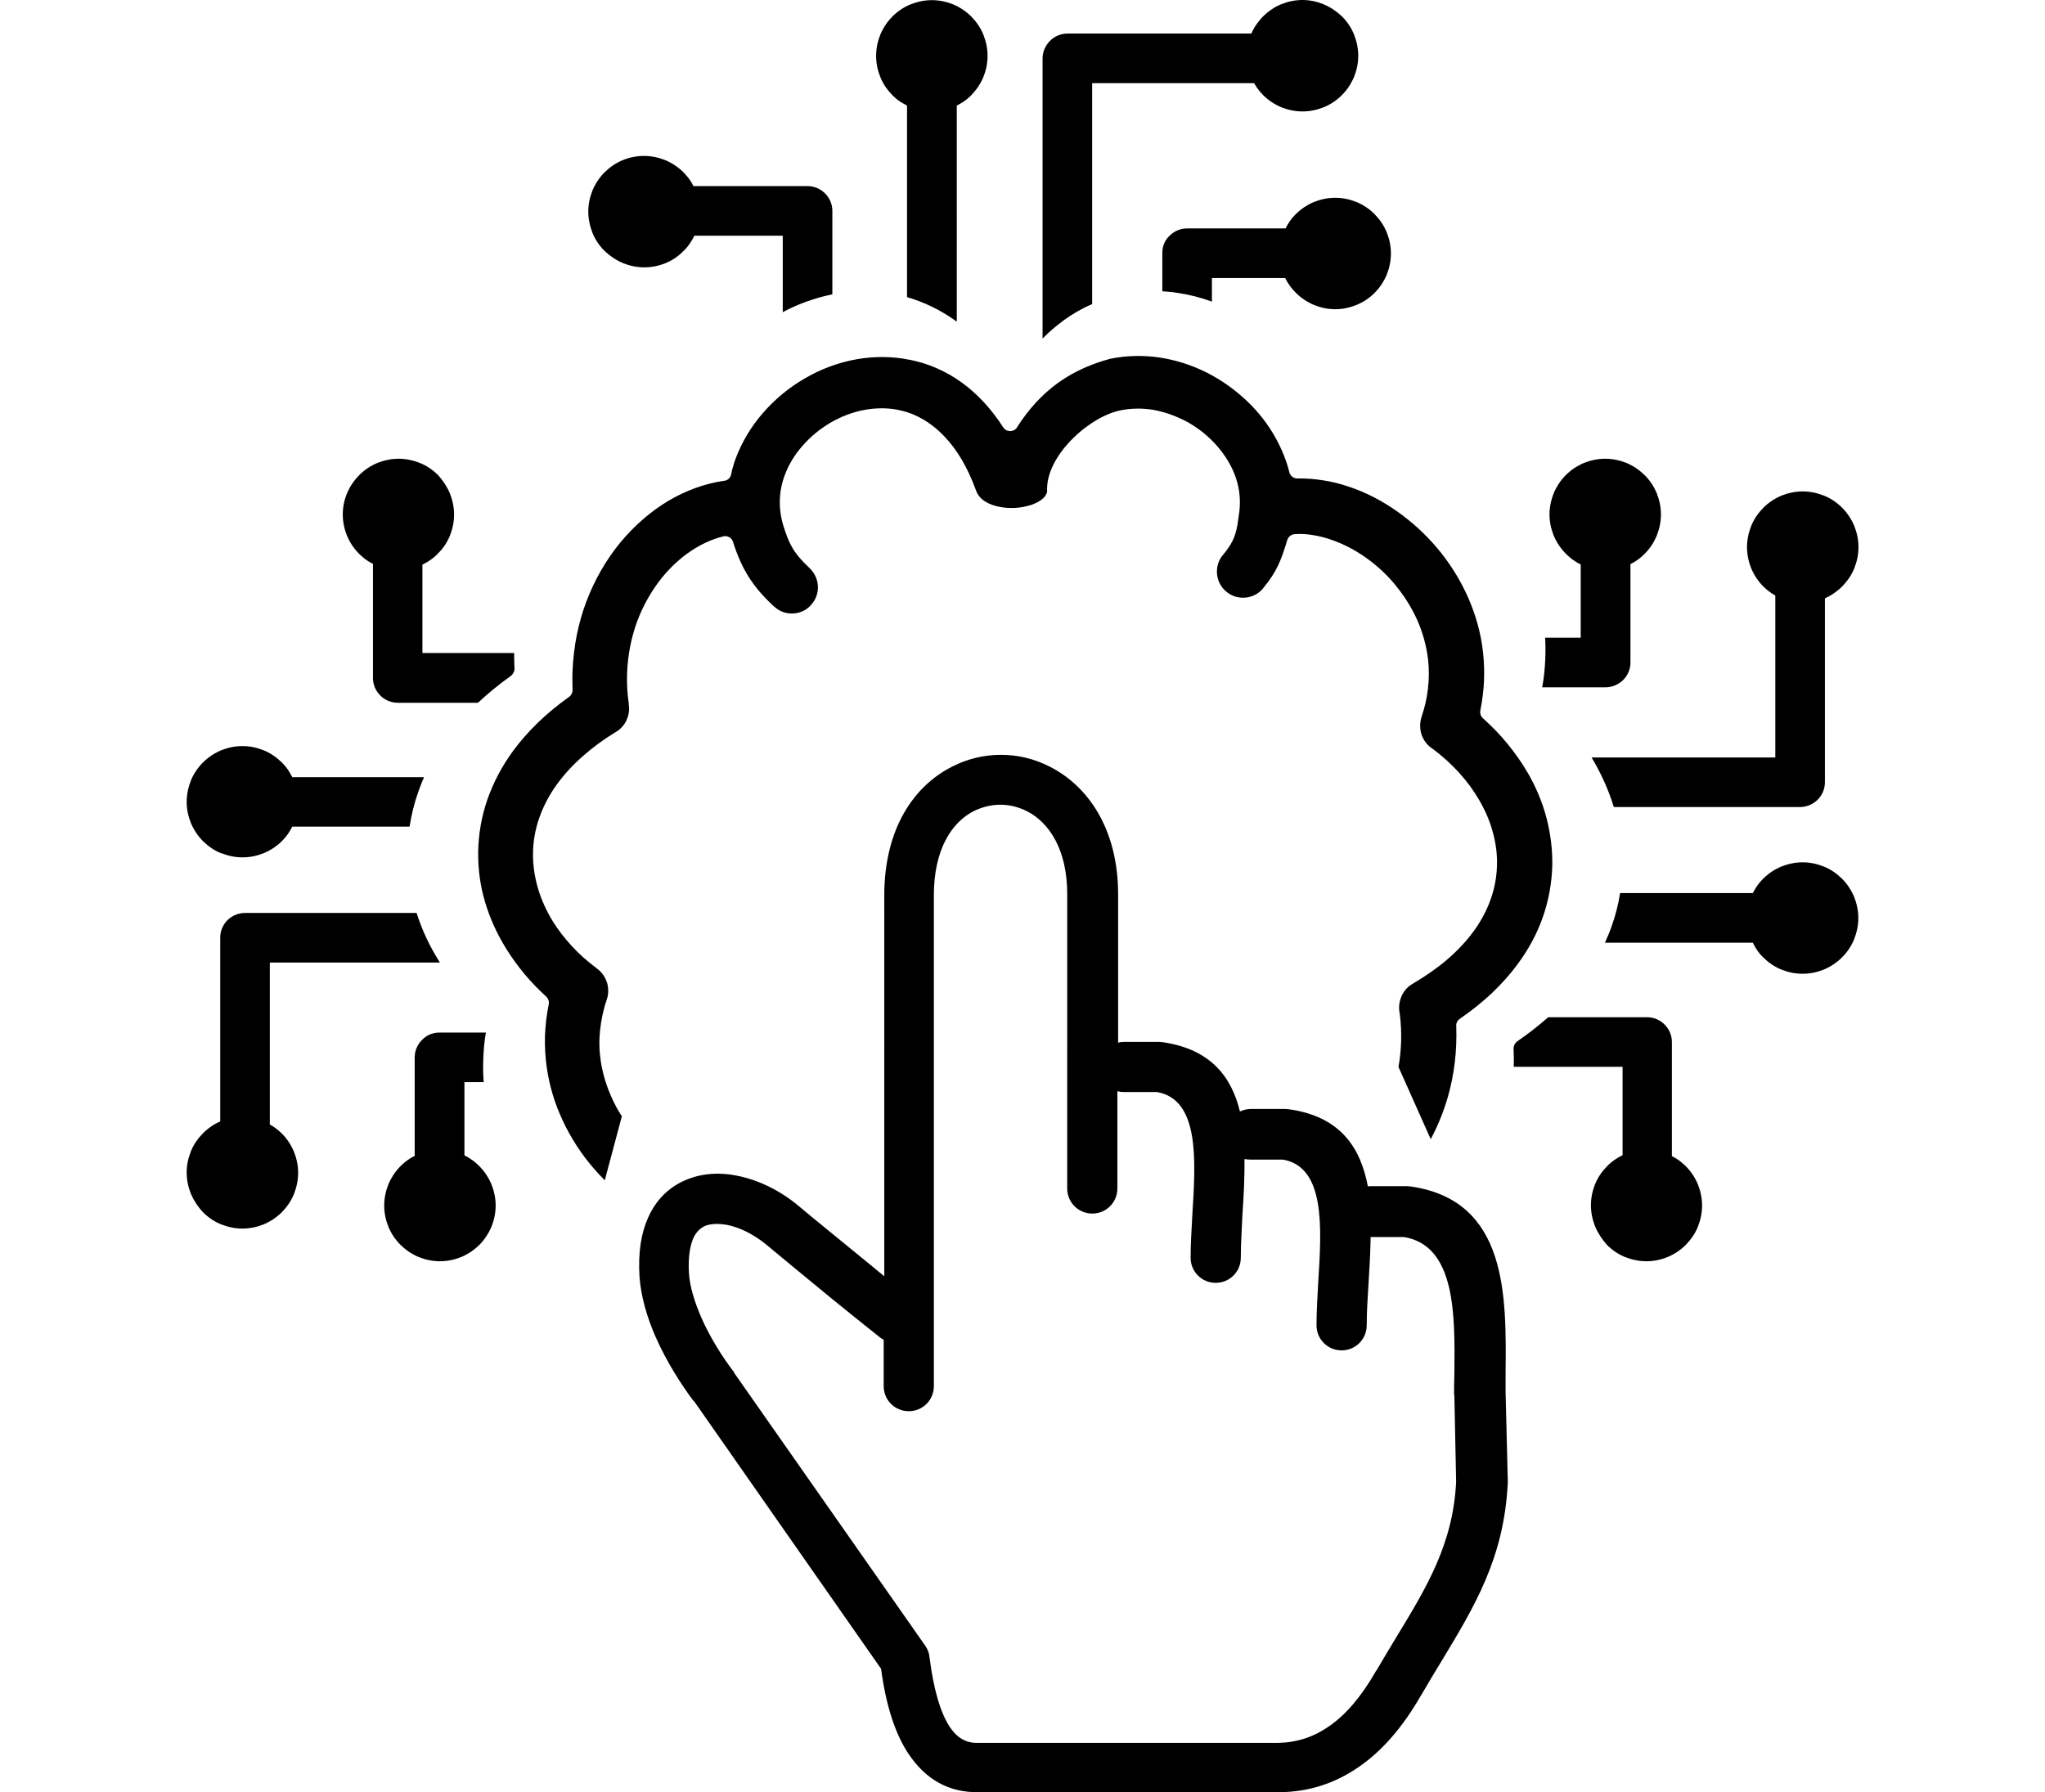 <?xml version="1.0" encoding="utf-8"?><svg version="1.1" id="Layer_1" xmlns="http://www.w3.org/2000/svg" xmlns:xlink="http://www.w3.org/1999/xlink" x="0px" y="0px" viewBox="0 0 114.59 122.88" style="enable-background:new 0 0 114.59 122.88" xml:space="preserve" width="1280pt" height="1122pt"><g><path d="M59.74,26.24c-1.04,0.75-2,1.76-2.83,3.07c-0.04,0.07-0.1,0.12-0.16,0.16c-0.26,0.16-0.61,0.09-0.77-0.16 c-0.84-1.31-1.8-2.32-2.83-3.07c-1.11-0.81-2.32-1.32-3.56-1.57h-0.02c-1.21-0.25-2.45-0.25-3.64-0.04 c-1.26,0.22-2.48,0.68-3.57,1.32c-1.09,0.63-2.07,1.45-2.88,2.39c-0.79,0.91-1.42,1.96-1.84,3.08l0,0 c-0.07,0.17-0.13,0.36-0.18,0.55c-0.05,0.17-0.11,0.37-0.14,0.56c-0.05,0.25-0.26,0.43-0.53,0.44c-1.29,0.19-2.57,0.66-3.76,1.36 c-1.21,0.72-2.34,1.7-3.31,2.87c-0.96,1.17-1.77,2.56-2.34,4.09c-0.54,1.44-0.86,3.03-0.93,4.71c-0.01,0.22-0.01,0.43-0.01,0.65 c0,0.2,0.01,0.41,0.01,0.63c0.01,0.18-0.07,0.37-0.23,0.49c-0.79,0.57-1.5,1.15-2.13,1.76c-0.64,0.62-1.21,1.27-1.7,1.93 c-0.8,1.09-1.38,2.22-1.78,3.36c-0.41,1.19-0.61,2.41-0.63,3.61c-0.01,1.15,0.14,2.3,0.47,3.4c0.33,1.12,0.83,2.22,1.47,3.24l0,0 c0.37,0.59,0.78,1.16,1.23,1.7c0.46,0.55,0.96,1.07,1.5,1.56c0.13,0.13,0.21,0.33,0.17,0.52c-0.15,0.73-0.23,1.45-0.26,2.16 c-0.02,0.73,0.02,1.45,0.12,2.15c0.18,1.29,0.56,2.52,1.09,3.65c0.56,1.21,1.29,2.32,2.13,3.29c0.24,0.28,0.5,0.56,0.76,0.82 l1.17-4.39c-0.25-0.38-0.47-0.78-0.66-1.2c-0.38-0.82-0.65-1.69-0.79-2.6v-0.02c-0.1-0.67-0.12-1.37-0.04-2.09 c0.07-0.67,0.21-1.37,0.45-2.07l0.01-0.03c0.13-0.39,0.12-0.81,0.01-1.17l-0.01-0.02c-0.13-0.38-0.37-0.72-0.72-0.96l-0.02-0.02 c-0.61-0.46-1.17-0.95-1.66-1.49c-0.5-0.54-0.94-1.11-1.31-1.71c-0.44-0.72-0.79-1.49-1.02-2.28c-0.22-0.77-0.34-1.56-0.33-2.36 c0.01-0.82,0.15-1.65,0.44-2.47c0.28-0.78,0.68-1.56,1.24-2.32c0.47-0.64,1.05-1.28,1.74-1.88c0.66-0.59,1.41-1.14,2.28-1.67 c0.32-0.19,0.55-0.46,0.7-0.77l0.01-0.03c0.15-0.32,0.21-0.67,0.16-1.03c-0.01-0.04-0.01-0.08-0.01-0.12v-0.02 c-0.05-0.34-0.08-0.67-0.1-1c-0.02-0.36-0.02-0.71-0.01-1.06c0.05-1.26,0.29-2.44,0.68-3.51c0.42-1.14,1.02-2.17,1.73-3.05 c0.59-0.72,1.26-1.33,1.96-1.8c0.7-0.47,1.44-0.81,2.2-1l0,0c0.29-0.09,0.61,0.08,0.69,0.37c0.6,1.88,1.35,3.07,2.78,4.4l0.06,0.05 c0.36,0.33,0.82,0.48,1.27,0.46c0.45-0.02,0.89-0.2,1.22-0.56l0.03-0.04c0.33-0.36,0.48-0.82,0.46-1.27 c-0.02-0.45-0.21-0.9-0.58-1.25c-1.15-1.07-1.41-1.73-1.76-2.81c-0.4-1.24-0.34-2.45,0.06-3.53c0.27-0.74,0.69-1.43,1.23-2.04 c0.53-0.61,1.17-1.14,1.88-1.56l0.03-0.02c0.73-0.42,1.52-0.73,2.34-0.88c0.78-0.14,1.58-0.15,2.35,0.01 c1.1,0.23,2.17,0.81,3.12,1.81c0.84,0.87,1.58,2.09,2.16,3.68l0.01,0.02c0.2,0.62,0.86,0.99,1.62,1.13 c0.35,0.07,0.71,0.09,1.07,0.07h0.01c0.36-0.02,0.71-0.09,1.04-0.19c0.58-0.19,1.03-0.5,1.13-0.89v-0.22c0-1.11,0.66-2.3,1.58-3.27 c1-1.06,2.33-1.89,3.46-2.12c0.71-0.14,1.43-0.15,2.13-0.05c0.73,0.12,1.44,0.35,2.11,0.68l0.06,0.02 c0.68,0.35,1.31,0.79,1.85,1.31c0.54,0.52,1,1.11,1.35,1.75c0.55,1.01,0.8,2.16,0.62,3.38c-0.15,1.07-0.19,1.74-1.09,2.81 l-0.01,0.01c-0.32,0.37-0.45,0.85-0.41,1.31c0.04,0.44,0.24,0.87,0.6,1.18l0.06,0.05c0.37,0.31,0.84,0.43,1.29,0.39 c0.44-0.04,0.87-0.24,1.18-0.6l0.05-0.07c0.92-1.1,1.22-1.9,1.64-3.29l0,0c0.07-0.21,0.26-0.37,0.5-0.39 c0.4-0.03,0.82-0.01,1.23,0.06c0.42,0.07,0.85,0.17,1.27,0.32c0.8,0.27,1.6,0.68,2.34,1.2c0.73,0.51,1.42,1.13,2.02,1.85l0.01,0.02 c0.62,0.74,1.15,1.57,1.55,2.47c0.37,0.85,0.62,1.75,0.73,2.7c0.07,0.63,0.07,1.3-0.01,1.97c-0.07,0.62-0.21,1.27-0.43,1.91 l-0.01,0.04c-0.13,0.4-0.12,0.83,0,1.2c0.13,0.38,0.38,0.73,0.74,0.96l0.03,0.02c0.67,0.5,1.27,1.05,1.79,1.62 c0.54,0.59,1,1.22,1.38,1.87c0.42,0.72,0.75,1.47,0.95,2.24c0.21,0.76,0.31,1.53,0.28,2.29c-0.02,0.79-0.17,1.58-0.45,2.35 c-0.27,0.74-0.66,1.47-1.18,2.18l-0.01,0.01c-0.47,0.64-1.07,1.28-1.77,1.88c-0.67,0.58-1.45,1.12-2.34,1.65l-0.03,0.02 c-0.36,0.2-0.62,0.51-0.77,0.87c-0.15,0.36-0.2,0.75-0.12,1.13l0.01,0.08c0.16,1.27,0.11,2.49-0.09,3.62l2.21,4.95 c0.49-0.92,0.89-1.9,1.19-2.95c0.42-1.49,0.62-3.1,0.56-4.8c-0.02-0.19,0.07-0.38,0.24-0.5c0.83-0.57,1.56-1.16,2.21-1.77 c0.66-0.63,1.25-1.29,1.75-1.97l0,0c0.77-1.04,1.34-2.11,1.73-3.22c0.4-1.14,0.61-2.31,0.65-3.47c0.03-1.12-0.11-2.24-0.39-3.33 c-0.29-1.11-0.74-2.17-1.33-3.18l-0.02-0.02c-0.38-0.66-0.84-1.3-1.34-1.91c-0.5-0.62-1.07-1.19-1.67-1.74 c-0.14-0.12-0.22-0.33-0.18-0.53c0.13-0.66,0.22-1.33,0.25-1.98c0.03-0.66,0.01-1.32-0.06-1.96c-0.14-1.34-0.5-2.6-1.02-3.79 c-0.55-1.25-1.28-2.4-2.13-3.41c-0.83-0.98-1.78-1.84-2.8-2.55c-1.02-0.71-2.1-1.27-3.21-1.64l-0.03-0.01 c-0.59-0.2-1.18-0.35-1.77-0.44h-0.02c-0.58-0.1-1.15-0.13-1.72-0.13c-0.26,0.02-0.51-0.15-0.58-0.42 c-0.1-0.39-0.22-0.78-0.37-1.15c-0.15-0.38-0.33-0.76-0.53-1.13c-0.52-0.96-1.2-1.84-2-2.6c-0.82-0.78-1.75-1.44-2.75-1.95 c-1.03-0.52-2.15-0.88-3.31-1.05c-1.1-0.15-2.22-0.13-3.33,0.1C62.08,24.93,60.86,25.44,59.74,26.24L59.74,26.24L59.74,26.24z M47.78,91.85c-0.08-0.04-0.18-0.1-0.27-0.17c-1.09-0.86-2.29-1.84-3.33-2.68c-1.51-1.24-3.25-2.67-4.46-3.68 c-0.83-0.68-1.77-1.16-2.66-1.34c-0.58-0.1-1.09-0.1-1.51,0.06c-0.33,0.15-0.62,0.41-0.81,0.83c-0.25,0.56-0.37,1.34-0.31,2.42 c0.06,0.95,0.4,1.99,0.83,3c0.64,1.47,1.53,2.83,2.19,3.69c0.04,0.06,0.08,0.1,0.1,0.17l13.08,18.68c0.17,0.25,0.27,0.52,0.29,0.78 c0.27,2.15,0.73,3.78,1.39,4.79c0.5,0.74,1.11,1.11,1.92,1.09H74.8c1.28-0.02,2.44-0.39,3.51-1.14c1.18-0.81,2.23-2.07,3.2-3.76 c0.02-0.02,0.04-0.06,0.06-0.08c0.37-0.64,0.87-1.47,1.34-2.25c2.09-3.43,3.91-6.43,4.11-10.68l-0.12-5.86 c-0.02-0.08-0.02-0.17-0.02-0.25c0-0.08,0-0.64,0.02-1.39c0.04-3.89,0.1-8.68-3.45-9.27h-2.29c-0.02,1.09-0.08,2.21-0.15,3.28 c-0.06,0.97-0.12,1.88-0.12,2.77c0,0.95-0.76,1.72-1.72,1.72c-0.95,0-1.72-0.76-1.72-1.72c0-0.89,0.06-1.92,0.12-3 c0.23-3.66,0.5-7.85-2.42-8.36h-2.27c-0.12,0-0.25-0.02-0.37-0.04c0.02,1.32-0.06,2.68-0.15,4.01c-0.04,0.97-0.1,1.88-0.1,2.76 c0,0.95-0.76,1.72-1.72,1.72c-0.95,0-1.72-0.76-1.72-1.72c0-0.89,0.06-1.92,0.12-3c0.23-3.66,0.5-7.85-2.42-8.36h-2.27 c-0.17,0-0.31-0.02-0.45-0.06v6.67c0,0.95-0.76,1.72-1.72,1.72c-0.95,0-1.72-0.76-1.72-1.72V61.28c0-3-1.22-4.9-2.79-5.68 c-0.58-0.29-1.2-0.43-1.8-0.43c-0.6,0-1.22,0.15-1.8,0.43c-1.55,0.78-2.75,2.68-2.75,5.76v33.67c0,0.95-0.76,1.72-1.72,1.72 c-0.95,0-1.72-0.76-1.72-1.72v-3.18H47.78L47.78,91.85L47.78,91.85z M63.81,71.49c0.15-0.04,0.29-0.06,0.45-0.06h2.38 c0.12,0,0.27,0.02,0.39,0.04c3.16,0.5,4.59,2.34,5.17,4.73c0.23-0.1,0.48-0.17,0.73-0.17h2.38c0.12,0,0.27,0.02,0.39,0.04 c3.41,0.53,4.77,2.62,5.27,5.27c0.08-0.02,0.17-0.02,0.27-0.02h2.38c0.12,0,0.27,0.02,0.4,0.04c6.53,1.01,6.44,7.5,6.39,12.73v1.36 l0.15,6.03v0.18c-0.25,5.15-2.27,8.47-4.6,12.32c-0.4,0.64-0.78,1.3-1.32,2.21c-0.02,0.02-0.02,0.04-0.04,0.06 c-1.22,2.13-2.62,3.76-4.24,4.88c-1.64,1.14-3.45,1.72-5.43,1.74H54.32c-2.05,0.04-3.64-0.85-4.82-2.6 c-0.95-1.41-1.57-3.39-1.9-5.86L34.8,96.09l-0.07-0.06c-0.76-1.01-1.8-2.6-2.58-4.36c-0.58-1.32-1.01-2.75-1.11-4.16 c-0.1-1.67,0.12-3,0.6-4.05c0.58-1.3,1.53-2.15,2.67-2.6c1.06-0.43,2.25-0.5,3.45-0.25c1.44,0.29,2.93,1.01,4.19,2.07 c1.03,0.87,2.77,2.27,4.46,3.66l1.41,1.16V61.39c0-4.57,2.02-7.5,4.65-8.83c1.06-0.54,2.19-0.81,3.35-0.81 c1.16,0,2.29,0.27,3.34,0.81c2.62,1.32,4.69,4.27,4.69,8.76V71.5L63.81,71.49L63.81,71.49L63.81,71.49z M96.55,84.09 c-0.18-0.45-0.29-0.94-0.29-1.46c0-0.52,0.11-1.01,0.29-1.46c0.19-0.45,0.46-0.86,0.81-1.2l0.02-0.03 c0.19-0.19,0.41-0.37,0.65-0.52c0.13-0.08,0.26-0.15,0.4-0.22v-6.06h-7.46c0.01-0.39,0.01-0.79-0.01-1.19 c-0.02-0.22,0.08-0.44,0.27-0.57c0.77-0.53,1.47-1.08,2.1-1.64h6.78c0.47,0,0.89,0.19,1.2,0.5c0.31,0.31,0.5,0.73,0.5,1.2v7.82 c0.12,0.06,0.23,0.13,0.35,0.2c0.2,0.13,0.39,0.29,0.57,0.46l0.03,0.03c0.35,0.35,0.63,0.77,0.83,1.24 c0.18,0.45,0.29,0.94,0.29,1.46c0,0.5-0.1,0.98-0.28,1.43l-0.01,0.03c-0.19,0.47-0.48,0.88-0.83,1.24 c-0.35,0.35-0.77,0.63-1.24,0.83c-0.45,0.18-0.94,0.29-1.46,0.29c-0.51,0-1-0.11-1.46-0.29c-0.47-0.19-0.89-0.48-1.24-0.83 C97.03,84.98,96.75,84.56,96.55,84.09L96.55,84.09L96.55,84.09z M107.36,64.63H97.22c0.17-0.37,0.33-0.75,0.46-1.13 c0.27-0.75,0.46-1.51,0.58-2.27h9.1c0.07-0.13,0.13-0.25,0.21-0.37c0.14-0.23,0.32-0.44,0.5-0.62c0.36-0.36,0.77-0.63,1.24-0.83 c0.45-0.18,0.94-0.29,1.46-0.29c0.5,0,0.98,0.1,1.43,0.28l0.03,0.01c0.47,0.19,0.88,0.48,1.24,0.83c0.35,0.35,0.63,0.77,0.83,1.24 c0.18,0.45,0.29,0.94,0.29,1.46c0,0.51-0.11,1-0.29,1.46c-0.19,0.47-0.48,0.89-0.83,1.24c-0.35,0.35-0.77,0.63-1.24,0.83 c-0.45,0.18-0.94,0.29-1.46,0.29c-0.5,0-0.98-0.1-1.43-0.28l-0.03-0.01c-0.47-0.19-0.88-0.48-1.24-0.83 c-0.18-0.18-0.35-0.38-0.49-0.61L107.56,65C107.49,64.88,107.42,64.76,107.36,64.63L107.36,64.63L107.36,64.63z M110.58,55.33 H97.83c-0.33-1.08-0.79-2.12-1.36-3.12l-0.02-0.03c-0.05-0.09-0.1-0.16-0.14-0.25h12.59v-11.1c-0.1-0.06-0.19-0.12-0.29-0.18 c-0.19-0.13-0.37-0.28-0.53-0.44c-0.35-0.35-0.63-0.77-0.83-1.24c-0.18-0.45-0.29-0.94-0.29-1.46c0-0.51,0.11-1.01,0.29-1.46 c0.19-0.47,0.48-0.88,0.83-1.24c0.35-0.35,0.77-0.63,1.24-0.83c0.45-0.18,0.94-0.29,1.46-0.29c0.51,0,1,0.11,1.46,0.29 c0.47,0.19,0.89,0.48,1.24,0.83c0.35,0.35,0.63,0.77,0.83,1.24c0.18,0.45,0.29,0.94,0.29,1.46c0,0.5-0.1,0.98-0.28,1.43l-0.01,0.03 c-0.19,0.47-0.48,0.88-0.83,1.24c-0.21,0.21-0.46,0.4-0.72,0.57c-0.14,0.09-0.31,0.17-0.46,0.24v12.61c0,0.47-0.19,0.89-0.5,1.2 C111.48,55.14,111.06,55.33,110.58,55.33L110.58,55.33L110.58,55.33z M97.26,47.12h-4.34c0.12-0.63,0.18-1.27,0.21-1.9 c0.02-0.51,0.02-1.01-0.01-1.5h2.44v-5.02c-0.13-0.07-0.26-0.13-0.38-0.22c-0.23-0.14-0.44-0.32-0.64-0.52l0,0 c-0.35-0.35-0.63-0.77-0.83-1.24c-0.18-0.45-0.29-0.94-0.29-1.45c0-0.51,0.11-1,0.29-1.46c0.19-0.45,0.46-0.86,0.8-1.21l0.03-0.03 c0.35-0.35,0.77-0.63,1.24-0.83c0.45-0.18,0.94-0.29,1.46-0.29c0.52,0,1.01,0.11,1.46,0.29c0.45,0.19,0.86,0.46,1.21,0.81 l0.03,0.02c0.35,0.35,0.62,0.75,0.82,1.21l0.01,0.03c0.18,0.45,0.29,0.94,0.29,1.46c0,0.51-0.11,1.01-0.29,1.46 c-0.19,0.45-0.46,0.87-0.8,1.21l-0.03,0.03c-0.18,0.18-0.38,0.35-0.61,0.5c-0.12,0.08-0.23,0.14-0.36,0.2v6.75 c0,0.47-0.19,0.89-0.5,1.2C98.15,46.93,97.72,47.12,97.26,47.12L97.26,47.12L97.26,47.12z M29.91,18.04 c0.45,0.18,0.94,0.29,1.46,0.29c0.52,0,1.01-0.11,1.46-0.29c0.45-0.19,0.87-0.46,1.2-0.81l0.03-0.02c0.19-0.19,0.37-0.41,0.52-0.65 c0.08-0.13,0.15-0.26,0.22-0.4h6.06v5.24c1.07-0.57,2.22-0.98,3.4-1.22v-5.72c0-0.47-0.19-0.89-0.5-1.2 c-0.31-0.31-0.73-0.5-1.2-0.5h-7.82c-0.06-0.12-0.12-0.23-0.2-0.35c-0.13-0.2-0.29-0.39-0.46-0.57l-0.03-0.03 c-0.35-0.35-0.77-0.63-1.24-0.83c-0.45-0.18-0.94-0.29-1.46-0.29c-0.5,0-0.99,0.1-1.43,0.28l-0.03,0.01 c-0.47,0.19-0.88,0.48-1.24,0.83c-0.35,0.35-0.63,0.77-0.83,1.24c-0.18,0.45-0.29,0.94-0.29,1.46c0,0.51,0.11,1,0.29,1.46 c0.19,0.47,0.48,0.89,0.83,1.24C29.03,17.56,29.44,17.84,29.91,18.04L29.91,18.04L29.91,18.04z M49.38,7.24v13.13 c1.13,0.33,2.24,0.85,3.28,1.59l0.12,0.09c0-0.03,0.01-0.06,0.01-0.09V7.24c0.12-0.07,0.25-0.13,0.37-0.21 c0.23-0.14,0.44-0.32,0.62-0.5c0.35-0.36,0.63-0.77,0.83-1.24c0.18-0.45,0.29-0.94,0.29-1.46c0-0.5-0.1-0.98-0.28-1.43l-0.01-0.03 c-0.19-0.47-0.48-0.88-0.83-1.24c-0.35-0.35-0.77-0.63-1.24-0.83c-0.45-0.18-0.94-0.29-1.46-0.29c-0.51,0-1,0.11-1.46,0.29 c-0.47,0.19-0.89,0.48-1.24,0.83c-0.35,0.35-0.63,0.77-0.83,1.24c-0.18,0.45-0.29,0.94-0.29,1.46c0,0.5,0.1,0.98,0.28,1.43 l0.01,0.03c0.19,0.47,0.48,0.88,0.83,1.24c0.18,0.18,0.38,0.35,0.61,0.49l0.02,0.01C49.13,7.1,49.25,7.17,49.38,7.24L49.38,7.24 L49.38,7.24z M58.67,4.01v19.2c0.46-0.47,0.95-0.88,1.45-1.25c0.62-0.45,1.28-0.83,1.95-1.11V5.7h11.1 c0.06,0.1,0.12,0.19,0.18,0.29c0.13,0.19,0.28,0.37,0.44,0.53c0.35,0.35,0.77,0.63,1.24,0.83c0.45,0.18,0.94,0.29,1.46,0.29 c0.51,0,1.01-0.11,1.46-0.29c0.47-0.19,0.89-0.48,1.24-0.83c0.35-0.35,0.63-0.77,0.83-1.24c0.18-0.45,0.29-0.94,0.29-1.46 c0-0.51-0.11-1-0.29-1.46c-0.19-0.47-0.48-0.89-0.83-1.24c-0.37-0.35-0.79-0.63-1.26-0.83C77.49,0.11,77,0,76.49,0 c-0.5,0-0.98,0.1-1.43,0.28l-0.03,0.01c-0.47,0.19-0.88,0.48-1.24,0.83c-0.21,0.21-0.4,0.46-0.57,0.72 c-0.09,0.14-0.17,0.31-0.24,0.46H60.38c-0.47,0-0.89,0.19-1.2,0.5C58.87,3.11,58.67,3.54,58.67,4.01L58.67,4.01L58.67,4.01z M66.88,17.34v2.63c0.35,0.02,0.7,0.05,1.05,0.11c0.81,0.12,1.6,0.32,2.35,0.6v-1.62h5.02c0.07,0.13,0.13,0.26,0.22,0.38 c0.14,0.23,0.32,0.44,0.52,0.64l0,0c0.35,0.35,0.77,0.63,1.24,0.83c0.45,0.18,0.94,0.29,1.45,0.29c0.51,0,1-0.11,1.46-0.29 c0.45-0.19,0.87-0.46,1.21-0.8l0.03-0.03c0.35-0.35,0.63-0.77,0.83-1.24c0.18-0.45,0.29-0.94,0.29-1.46c0-0.52-0.11-1.01-0.29-1.46 c-0.19-0.45-0.46-0.87-0.81-1.21l-0.02-0.03c-0.35-0.35-0.75-0.62-1.21-0.82l-0.03-0.01c-0.45-0.18-0.94-0.29-1.46-0.29 c-0.51,0-1.01,0.11-1.46,0.29c-0.45,0.19-0.86,0.46-1.21,0.8l-0.03,0.03c-0.18,0.18-0.35,0.38-0.5,0.62 c-0.08,0.12-0.14,0.23-0.2,0.36h-6.75c-0.47,0-0.89,0.19-1.2,0.5C67.07,16.44,66.88,16.86,66.88,17.34L66.88,17.34L66.88,17.34z M18.04,33.82c0.18,0.45,0.29,0.94,0.29,1.46s-0.11,1.01-0.29,1.46c-0.19,0.45-0.46,0.86-0.81,1.2l-0.02,0.03 c-0.19,0.19-0.41,0.37-0.65,0.52c-0.13,0.08-0.26,0.15-0.4,0.22v6.06h6.29v0.3c0,0.23,0.01,0.47,0.02,0.72 c0.02,0.21-0.08,0.42-0.26,0.56c-0.83,0.59-1.57,1.2-2.24,1.83h-5.5c-0.47,0-0.89-0.19-1.2-0.5c-0.31-0.31-0.5-0.73-0.5-1.2v-7.82 c-0.12-0.06-0.23-0.13-0.35-0.2c-0.2-0.13-0.39-0.29-0.57-0.46l-0.03-0.03c-0.35-0.35-0.63-0.77-0.83-1.24 c-0.18-0.45-0.29-0.94-0.29-1.46c0-0.5,0.1-0.98,0.28-1.43L11,33.81c0.19-0.47,0.48-0.88,0.83-1.24c0.35-0.35,0.77-0.63,1.24-0.83 c0.45-0.18,0.94-0.29,1.46-0.29c0.51,0,1,0.11,1.46,0.29c0.47,0.19,0.89,0.48,1.24,0.83C17.56,32.93,17.84,33.35,18.04,33.82 L18.04,33.82L18.04,33.82z M7.24,53.28h9.03c-0.15,0.35-0.29,0.7-0.41,1.05c-0.27,0.78-0.46,1.56-0.58,2.34H7.24 c-0.07,0.13-0.13,0.25-0.21,0.37c-0.14,0.23-0.32,0.44-0.5,0.62c-0.36,0.36-0.77,0.63-1.24,0.83c-0.45,0.18-0.94,0.29-1.46,0.29 c-0.5,0-0.98-0.1-1.43-0.28L2.36,58.5c-0.47-0.19-0.88-0.48-1.24-0.83c-0.35-0.35-0.63-0.77-0.83-1.24 c-0.18-0.45-0.29-0.94-0.29-1.46c0-0.51,0.11-1,0.29-1.46c0.19-0.47,0.48-0.89,0.83-1.24c0.35-0.35,0.77-0.63,1.24-0.83 c0.45-0.18,0.94-0.29,1.46-0.29c0.5,0,0.98,0.1,1.43,0.28l0.03,0.01c0.47,0.19,0.88,0.48,1.24,0.83c0.18,0.18,0.35,0.38,0.49,0.61 l0.02,0.03C7.1,53.03,7.17,53.16,7.24,53.28L7.24,53.28L7.24,53.28z M4.01,62.59h11.75c0.37,1.16,0.89,2.29,1.57,3.35v0.01 l0.02,0.04H5.7v11.1c0.1,0.06,0.19,0.12,0.29,0.18c0.19,0.13,0.37,0.28,0.53,0.44c0.35,0.35,0.63,0.77,0.83,1.24 c0.18,0.45,0.29,0.94,0.29,1.46c0,0.51-0.11,1.01-0.29,1.46c-0.19,0.47-0.48,0.88-0.83,1.24c-0.35,0.35-0.77,0.63-1.24,0.83 c-0.45,0.18-0.94,0.29-1.46,0.29c-0.51,0-1-0.11-1.46-0.29c-0.47-0.19-0.89-0.48-1.24-0.83c-0.35-0.37-0.63-0.8-0.83-1.26 C0.11,81.4,0,80.91,0,80.39c0-0.5,0.1-0.98,0.28-1.43l0.01-0.03c0.19-0.47,0.48-0.88,0.83-1.24c0.21-0.21,0.46-0.4,0.72-0.57 c0.14-0.09,0.31-0.17,0.46-0.24V64.28c0-0.47,0.19-0.89,0.5-1.2C3.11,62.78,3.54,62.59,4.01,62.59L4.01,62.59L4.01,62.59z M17.34,70.79h3.17c-0.11,0.63-0.16,1.26-0.18,1.87c-0.02,0.52-0.01,1.03,0.03,1.53h-1.32v5.02c0.13,0.07,0.26,0.13,0.38,0.22 c0.23,0.14,0.44,0.32,0.64,0.52l0,0c0.35,0.35,0.63,0.77,0.83,1.24c0.18,0.45,0.29,0.94,0.29,1.46c0,0.52-0.11,1-0.29,1.46 c-0.19,0.45-0.46,0.86-0.8,1.21l-0.03,0.03c-0.35,0.35-0.77,0.63-1.24,0.83c-0.45,0.18-0.94,0.29-1.46,0.29 c-0.52,0-1.01-0.11-1.46-0.29c-0.45-0.19-0.86-0.46-1.21-0.81l-0.03-0.02c-0.35-0.35-0.62-0.75-0.82-1.21l-0.01-0.03 c-0.18-0.45-0.29-0.94-0.29-1.46c0-0.51,0.11-1.01,0.29-1.46c0.19-0.45,0.46-0.86,0.8-1.21l0.03-0.03c0.18-0.18,0.38-0.35,0.61-0.5 c0.12-0.08,0.23-0.14,0.36-0.2V72.5c0-0.47,0.19-0.89,0.5-1.2C16.44,70.97,16.86,70.79,17.34,70.79L17.34,70.79L17.34,70.79z"/></g></svg>
